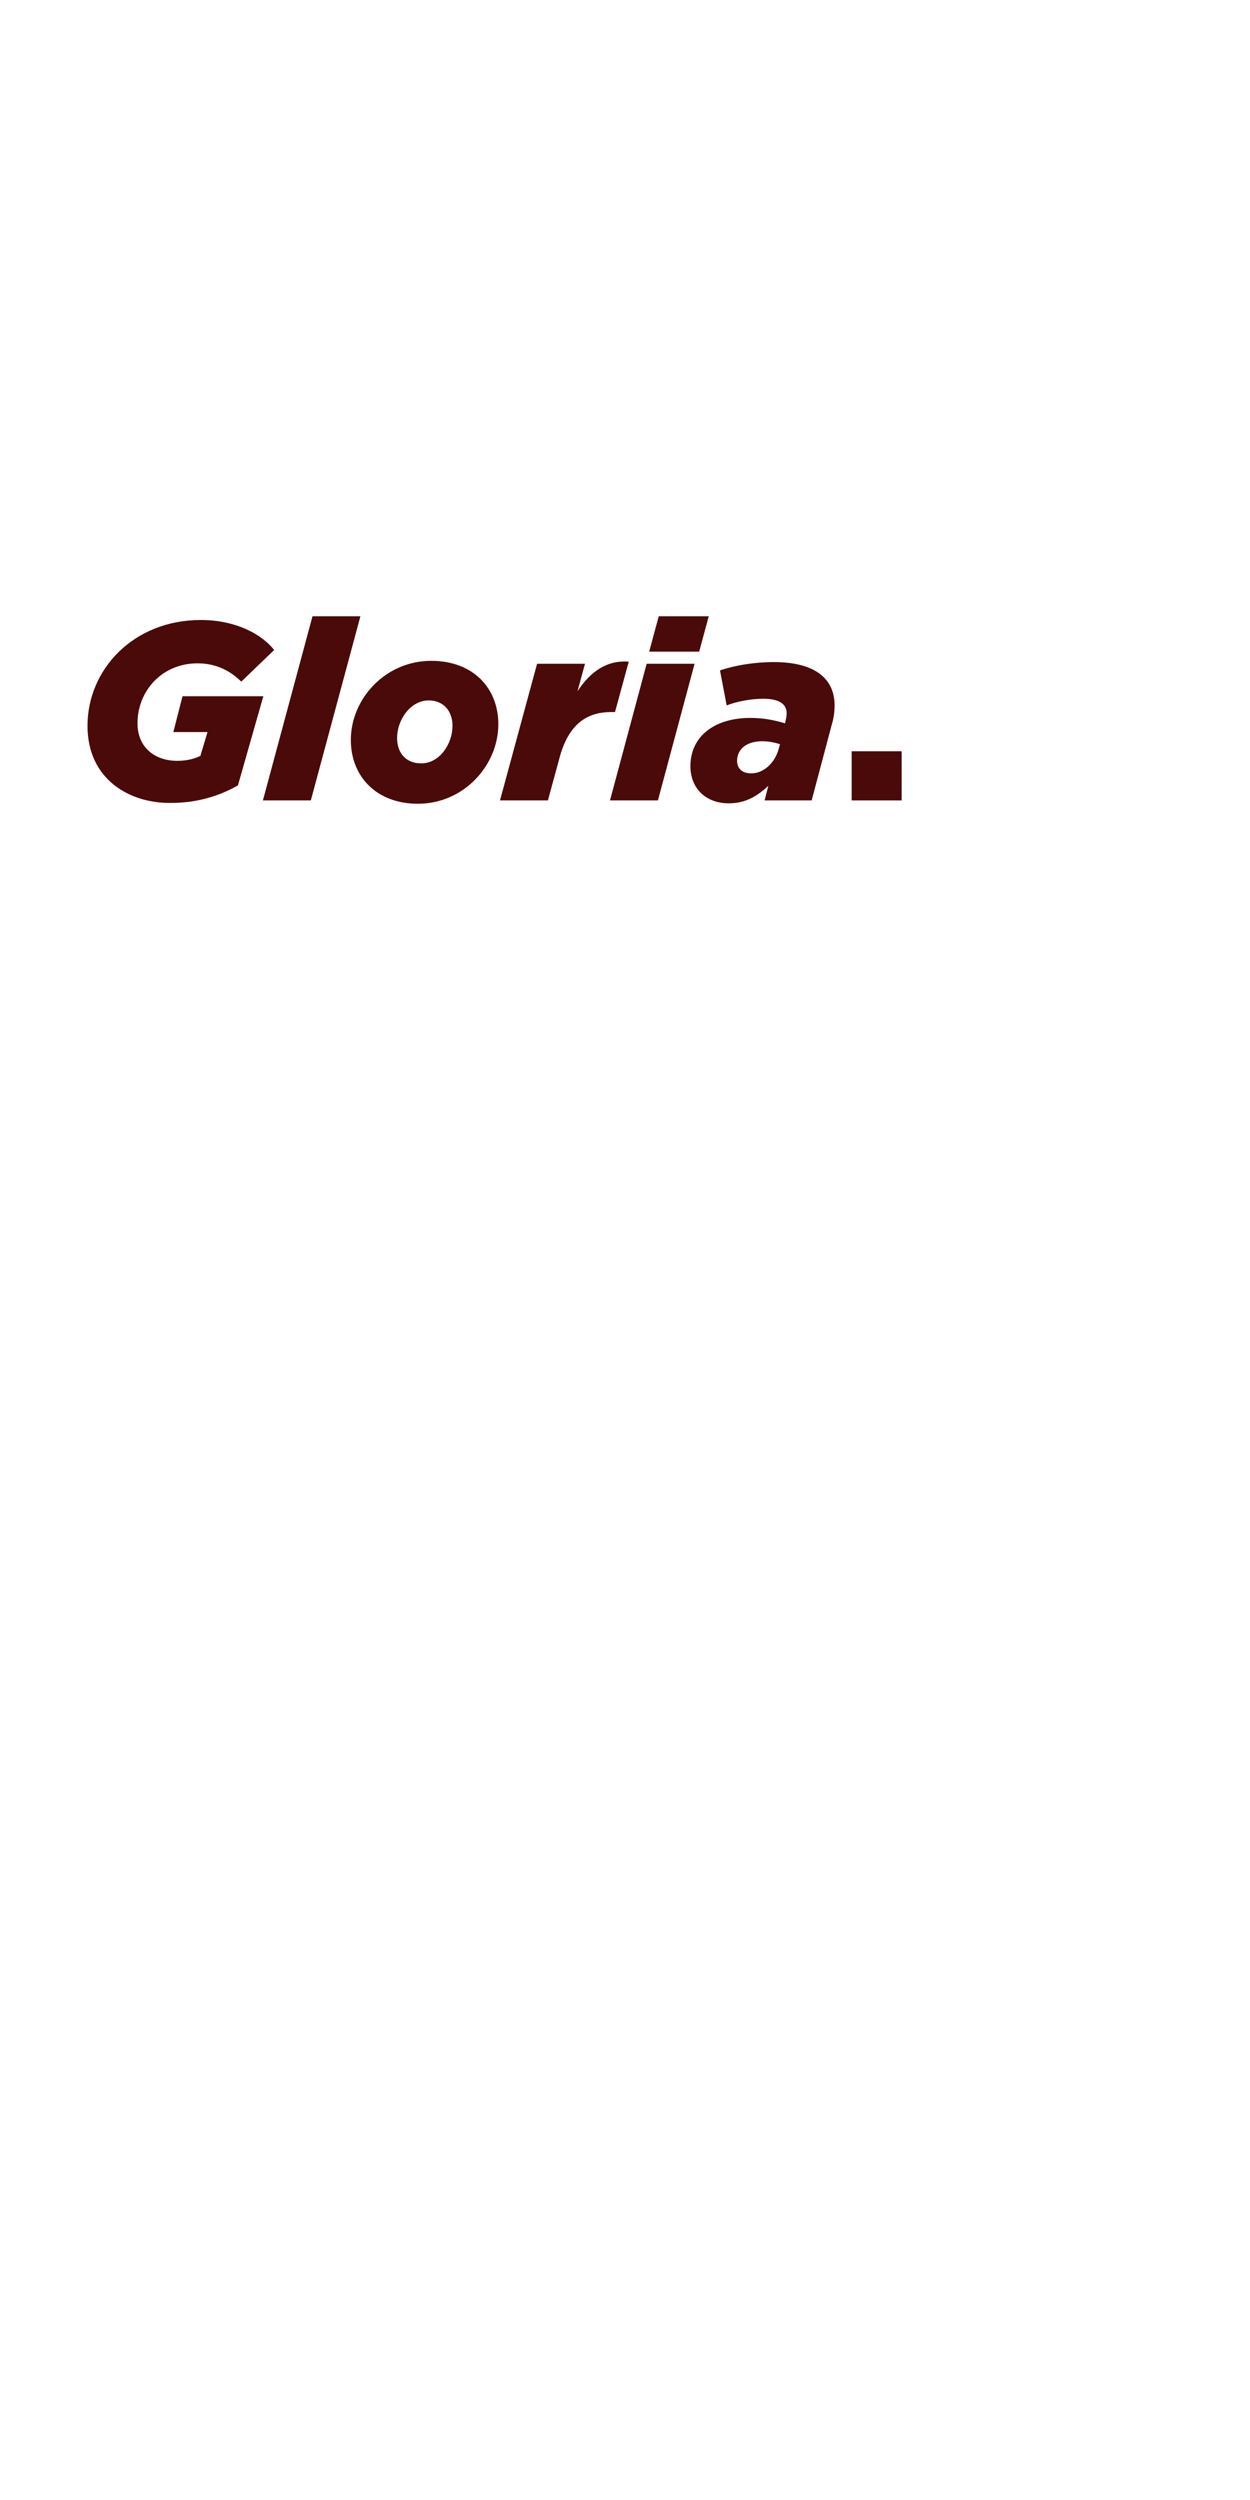 <svg id="Layer_1" xmlns="http://www.w3.org/2000/svg" viewBox="0 0 300 600"><style>.st0{fill:#490a09}</style><path class="st0" d="M21 174.2c0-13.5 11-25.4 27.2-25.4 8.5 0 14.7 3.5 17.6 7.2l-7.9 7.6c-2.5-2.5-5.9-4.4-10.5-4.4-8.5 0-14.4 6.6-14.4 14.4 0 5.9 4.3 9 9.5 9 2.4 0 4.2-.5 5.6-1.2l1.7-5.7h-8.2l2.2-8.6h19.4l-6.1 21.4c-4.2 2.4-9.6 4.2-15.9 4.2-9.9.2-20.2-5.5-20.2-18.5zM75 147.9h11.5l-11.9 44.2H63.1L75 147.9zM84.2 177.6c0-9.9 8.3-19 19.3-19 10.1 0 16.1 6.6 16.1 15.2 0 9.9-8.3 19.1-19.3 19.1-10 0-16.1-6.6-16.1-15.3zm24.4-3.4c0-3.7-2.3-6.1-5.7-6.1-4.5 0-7.6 4.8-7.6 9 0 3.8 2.3 6.1 5.7 6.1 4.5.1 7.6-4.7 7.6-9zM128.9 159.3h11.5l-1.8 6.6c3.1-4.7 7-7.5 12.3-7.1l-3.3 12.1h-1c-6.3 0-10.4 3.5-12.4 11.3l-2.7 9.9H120l8.9-32.8zM155.2 159.3h11.5l-8.8 32.8h-11.5l8.8-32.8zm2.9-11.4h12l-2.3 8.5h-12l2.3-8.5zM165.7 183.9c0-7.2 5.8-11.6 14.4-11.6 3 0 5.7.5 8.3 1.3l.1-.4c.1-.5.3-1.2.3-2 0-2.1-1.6-3.5-5.6-3.5-3.1 0-6.5.7-8.8 1.6l-1.6-8.4c3.5-1.2 8.2-2 12.9-2 9.8 0 14.6 3.9 14.6 10.4 0 1.5-.2 3.1-.7 4.7l-4.8 18.1h-11.3l.9-3.5c-2.8 2.6-5.6 4.2-9.5 4.2-5.4 0-9.2-3.5-9.2-8.9zm21.2-4.2l.3-1.1c-1.3-.4-2.7-.7-4.3-.7-3.6 0-6 1.8-6 4.7 0 1.9 1.3 3 3.3 3 3 .1 5.8-2.5 6.7-5.9z"/><g><path class="st0" d="M204.4 180.3h12v11.8h-12v-11.8z"/></g></svg>